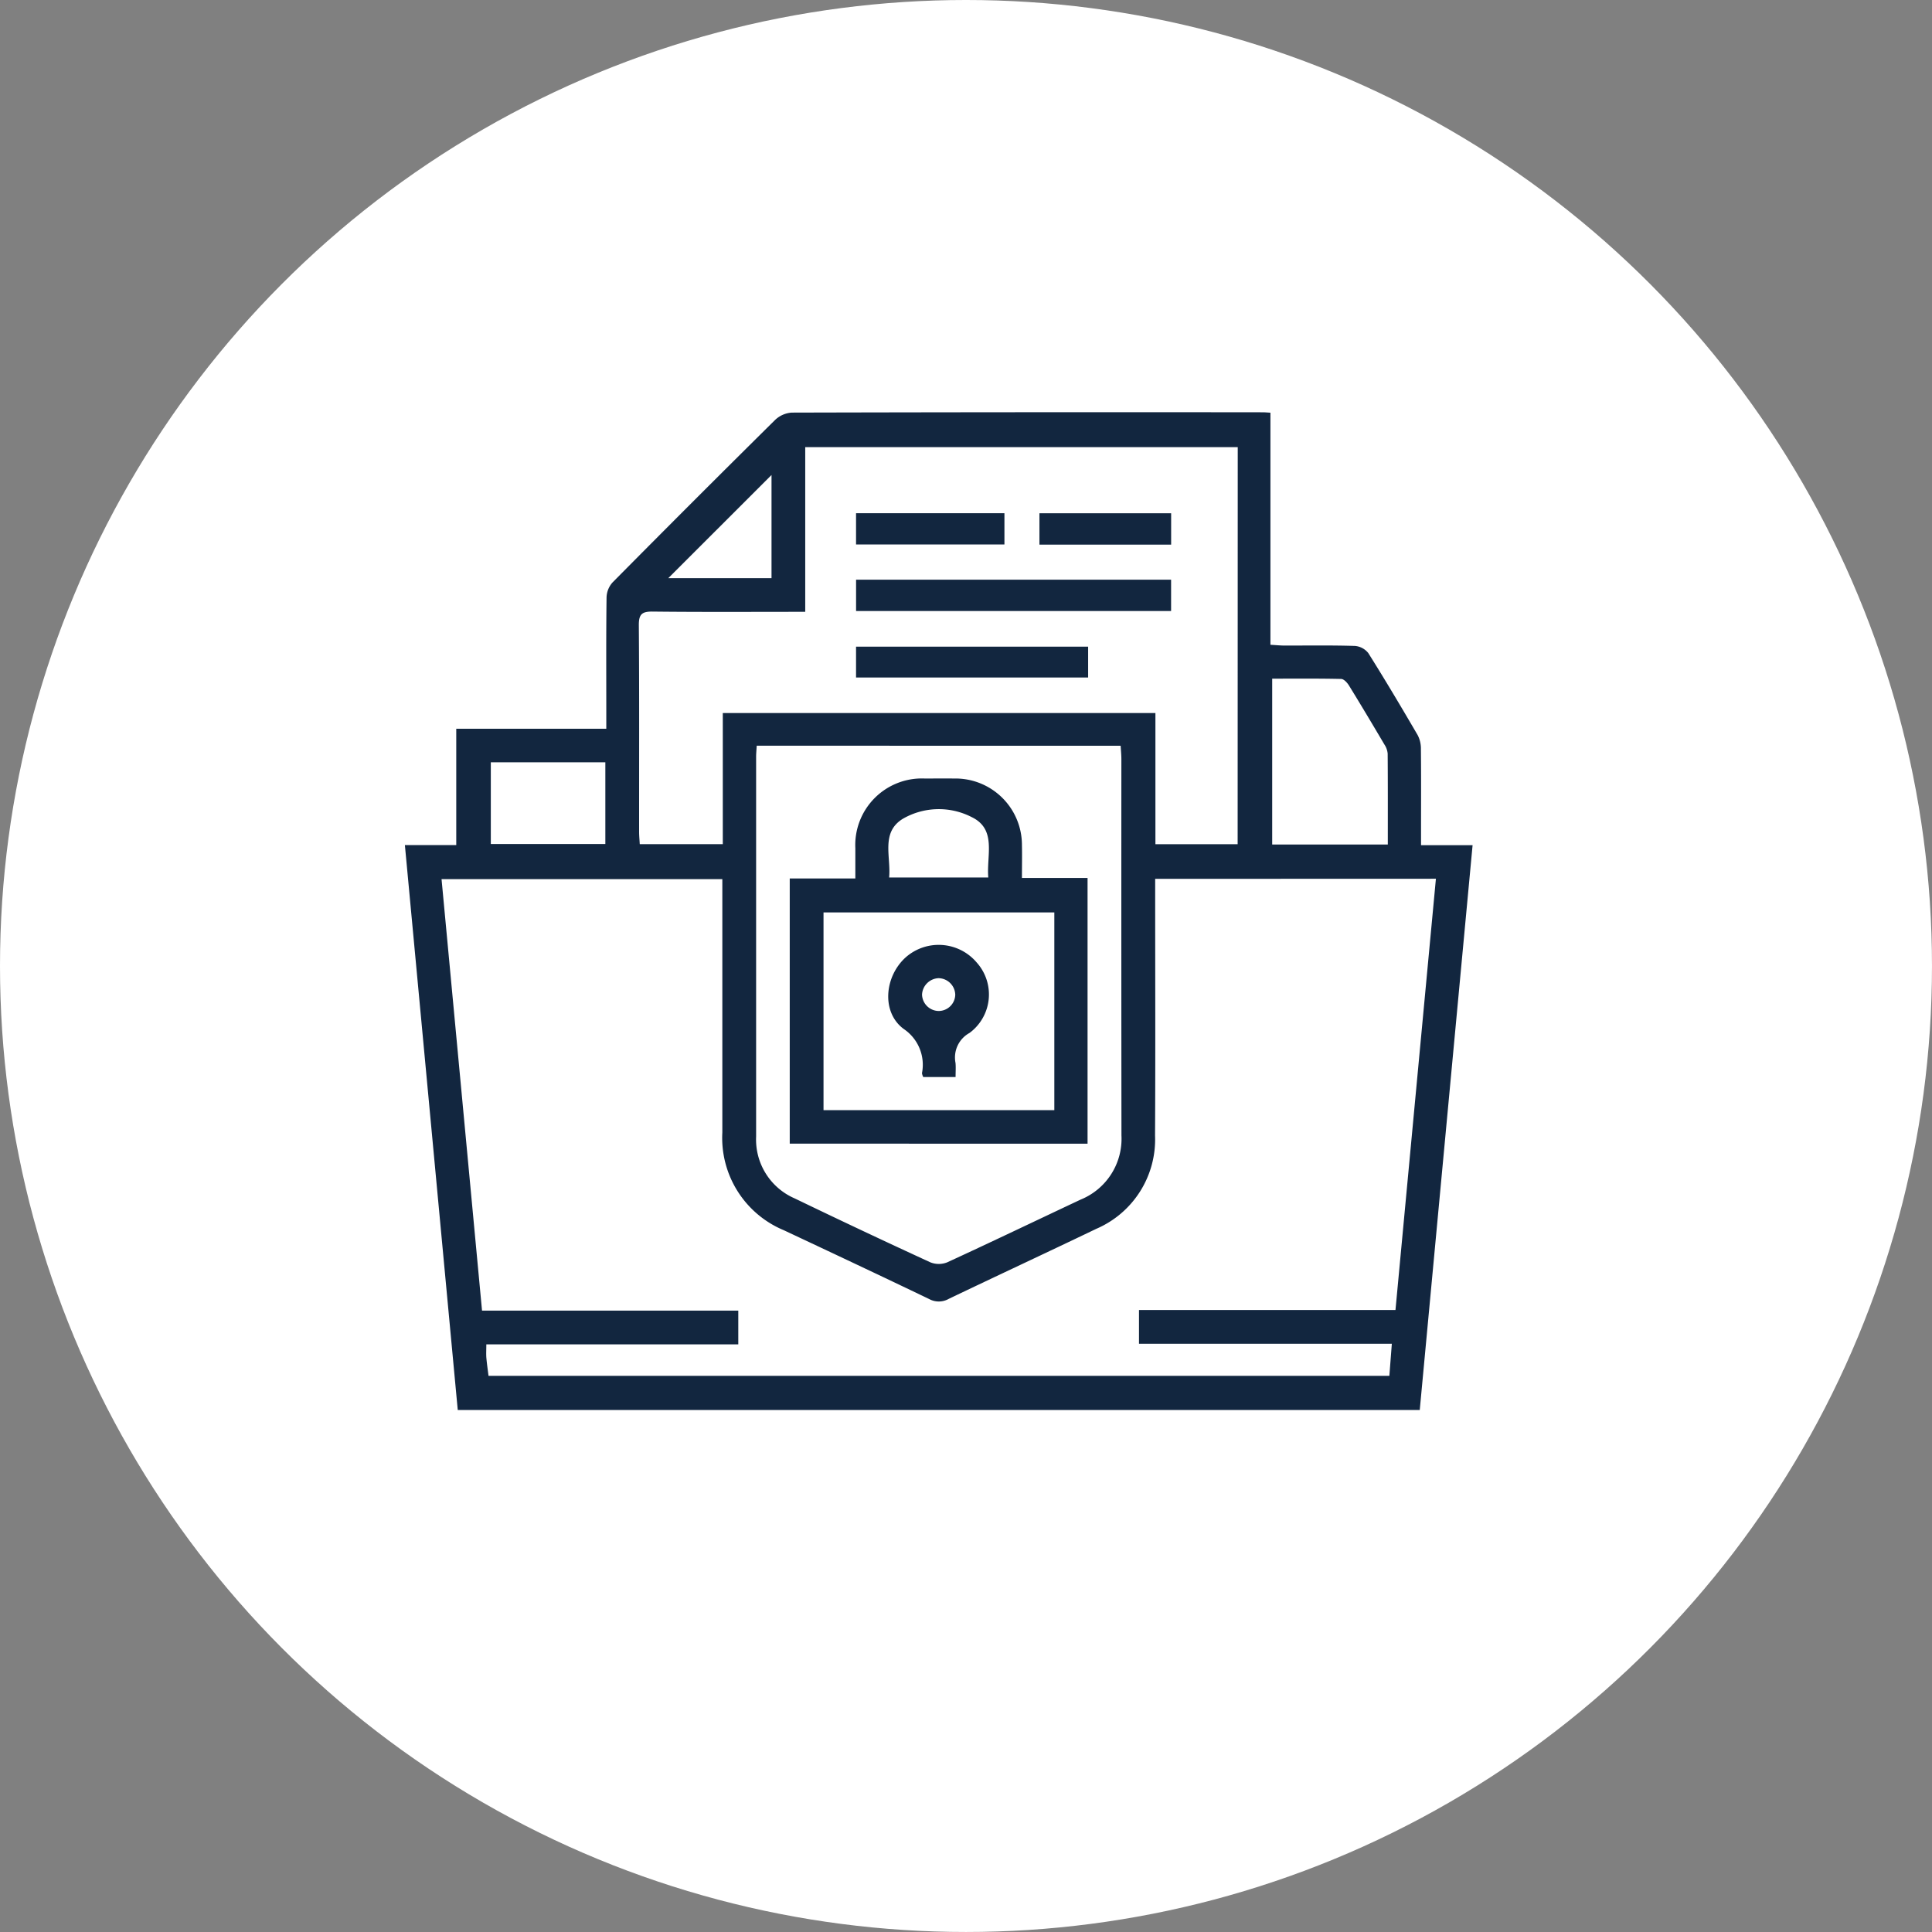 <svg xmlns="http://www.w3.org/2000/svg" width="118.209" height="118.209" viewBox="0 0 118.209 118.209">
  <rect x="0" y="0" width="118.209" height="118.209" fill="#808080" stroke="none"/>
  <g id="Icon" transform="translate(0.308 -0.238)">
    <circle id="Base" cx="59.104" cy="59.104" r="59.104" transform="translate(-0.308 0.238)" fill="#fff"/>
    <g id="yi6H7r" transform="translate(-64.329 -167.536)">
      <g id="Grupo_166637" data-name="Grupo 166637" transform="translate(88.794 192.998)">
        <path id="Trazado_210912" data-name="Trazado 210912" d="M150.967,219.488h3.154l-3.233,34.558H92.029l-3.235-34.565h3.143v-7.12h9.18V211.1c0-2.257-.014-4.515.016-6.772a1.437,1.437,0,0,1,.36-.911q4.949-5,9.95-9.947a1.63,1.63,0,0,1,1.025-.451q14.41-.036,28.82-.019c.124,0,.248.013.464.025v14.2c.349.02.612.047.874.048,1.43,0,2.86-.022,4.288.022a1.157,1.157,0,0,1,.827.439c1.04,1.655,2.039,3.336,3.024,5.025a1.792,1.792,0,0,1,.194.853c.018,1.655.008,3.311.008,4.966ZM134.7,221.546v.963c0,4.916.02,9.833-.008,14.749a5.948,5.948,0,0,1-3.592,5.7c-3,1.441-6.026,2.847-9.031,4.287a1.228,1.228,0,0,1-1.19.014c-2.958-1.422-5.929-2.818-8.9-4.214a6.117,6.117,0,0,1-3.762-5.981q0-7.3,0-14.6v-.9H91.037l2.477,26.4h15.679v2.064H93.777c0,.315-.016.561,0,.8.031.37.086.739.134,1.125h55.118l.151-1.961h-15.47v-2.066h15.693c.828-8.838,1.649-17.588,2.474-26.386Zm5.052-26.414H113.289v10.076c-3.166,0-6.251.019-9.334-.015-.659-.008-.851.162-.847.834.031,4.214.015,8.429.017,12.644,0,.243.025.486.039.751h5.081V211.4h26.47v8.028h5.031ZM110.32,213.4c-.015.275-.036.473-.036.67q0,11.623,0,23.247a3.923,3.923,0,0,0,2.368,3.785q4.128,1.992,8.293,3.907a1.388,1.388,0,0,0,1.032,0c2.731-1.256,5.44-2.557,8.16-3.837a4.017,4.017,0,0,0,2.5-3.928q-.012-11.51-.005-23.021c0-.264-.028-.527-.044-.82Zm38.614,6.045c0-1.911.006-3.737-.009-5.564a1.2,1.2,0,0,0-.2-.556c-.714-1.209-1.432-2.415-2.168-3.609-.106-.172-.313-.4-.478-.4-1.4-.032-2.794-.018-4.219-.018v10.148Zm-54.883-5.032v5h7.008v-5Zm17.175-17.576-6.316,6.311h6.316Z" transform="translate(-88.794 -192.998)" fill="#12263f"/>
        <path id="Trazado_210913" data-name="Trazado 210913" d="M272.192,263v-1.917h19.274V263Z" transform="translate(-244.586 -250.839)" fill="#12263f"/>
        <path id="Trazado_210914" data-name="Trazado 210914" d="M286.363,288.277v1.887h-14.2v-1.887Z" transform="translate(-244.559 -273.935)" fill="#12263f"/>
        <path id="Trazado_210915" data-name="Trazado 210915" d="M272.179,235.947v-1.912h9.079v1.912Z" transform="translate(-244.575 -227.858)" fill="#12263f"/>
        <path id="Trazado_210916" data-name="Trazado 210916" d="M346.722,235.97v-1.919h8.058v1.919Z" transform="translate(-307.897 -227.871)" fill="#12263f"/>
        <path id="Trazado_210917" data-name="Trazado 210917" d="M245.226,347.962h4.014c0-.666,0-1.257,0-1.847a4.074,4.074,0,0,1,4.245-4.27c.6,0,1.2-.006,1.806,0a4.069,4.069,0,0,1,4.142,4.071c.015.645,0,1.292,0,2.013h4.015v16.258H245.226Zm16.189,2.075H247.293v12.1h14.122Zm-4.041-2.136c-.116-1.364.534-2.955-1.026-3.7a4.4,4.4,0,0,0-4.188.1c-1.38.832-.731,2.321-.853,3.6Z" transform="translate(-221.679 -319.436)" fill="#12263f"/>
        <path id="Trazado_210918" data-name="Trazado 210918" d="M289.379,417.554H287.4a.757.757,0,0,1-.077-.236,2.64,2.64,0,0,0-1.111-2.7c-1.378-1.01-1.193-3.192.1-4.372a3.047,3.047,0,0,1,4.358.3,2.927,2.927,0,0,1-.438,4.311,1.71,1.71,0,0,0-.857,1.835C289.4,416.958,289.379,417.229,289.379,417.554Zm-1.027-6.048a1.056,1.056,0,0,0-1.025,1,1.033,1.033,0,0,0,1.011,1.008,1.018,1.018,0,0,0,1.021-1A1.041,1.041,0,0,0,288.352,411.507Z" transform="translate(-255.685 -376.881)" fill="#12263f"/>
      </g>
    </g>
  </g>
</svg>
